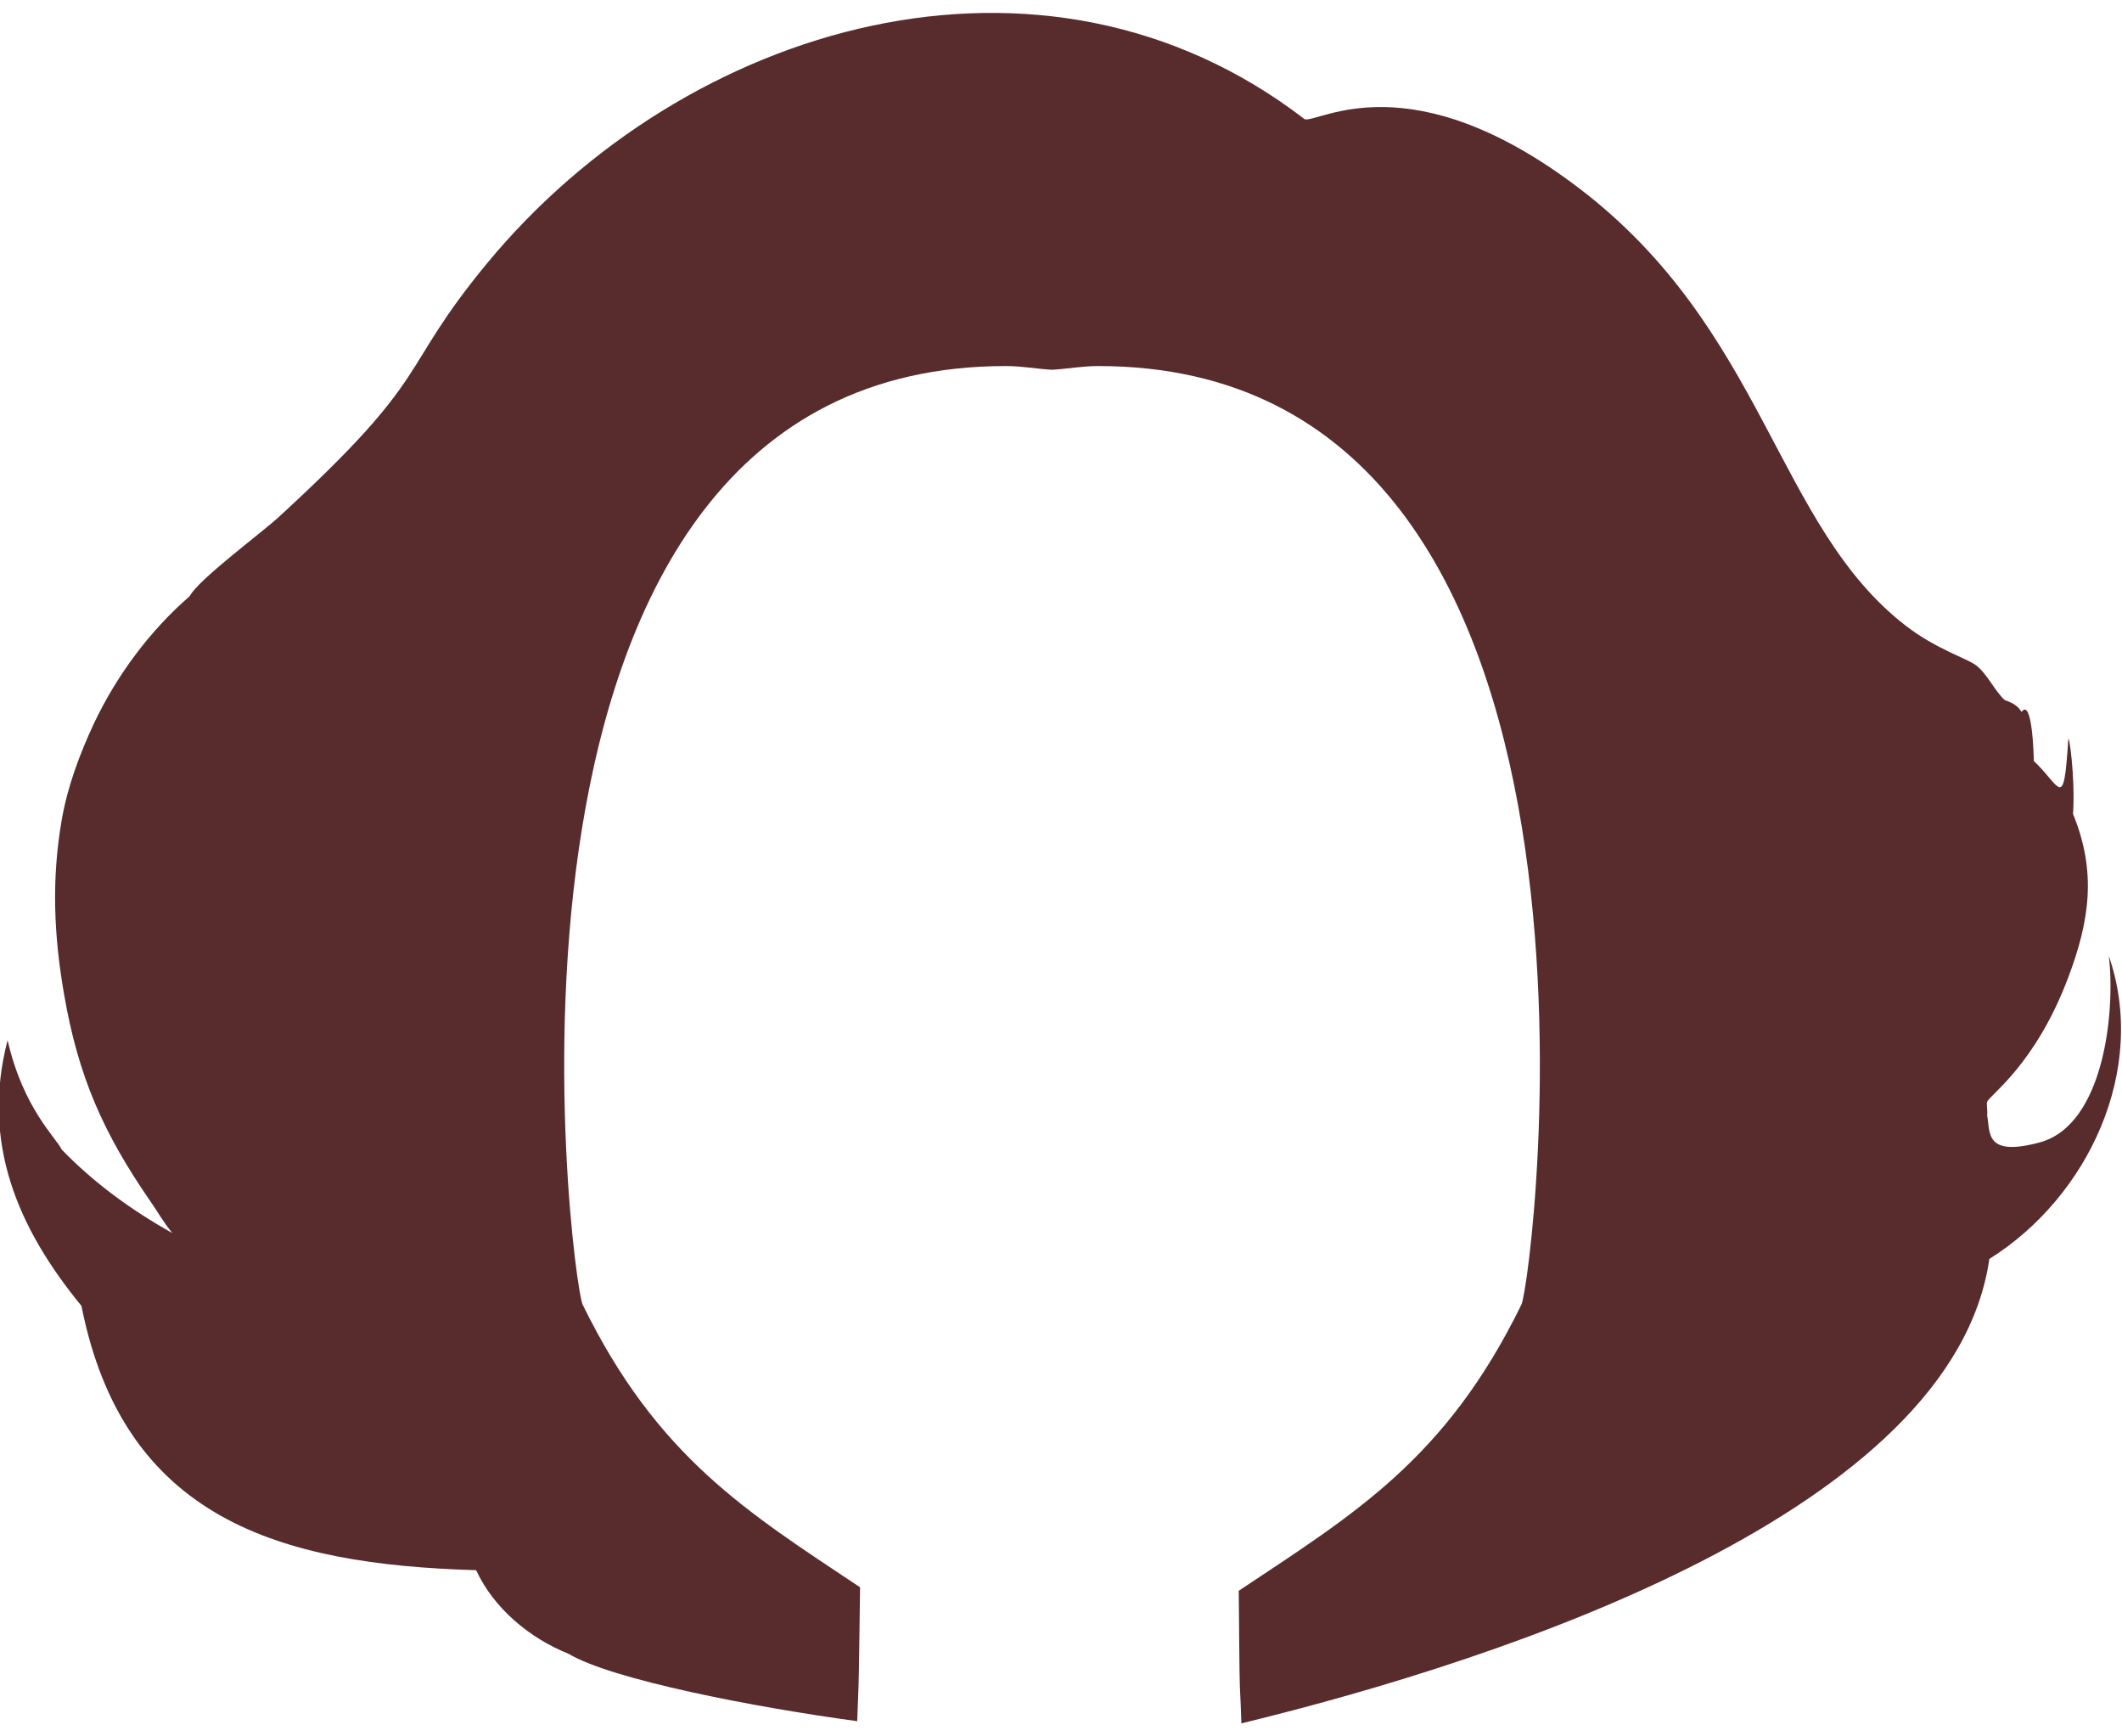 <svg width="154" height="126" viewBox="0 0 154 126" fill="none" xmlns="http://www.w3.org/2000/svg">
<g clip-path="url(#clip0_47_829)">
<g clip-path="url(#clip1_47_829)">
<path d="M153.039 69.328C153.532 73.272 152.737 81.606 148.046 82.894C143.99 83.992 144.451 82.131 144.213 80.938C144.26 80.62 144.149 80.127 144.213 79.952C144.419 79.443 147.727 77.232 150.097 70.934C151.64 66.847 152.181 63.284 150.447 59.07C150.622 56.398 150.129 53.01 150.097 53.71C149.763 58.958 149.556 57.05 147.6 55.221C147.6 54.903 147.489 50.593 146.71 51.658C146.264 50.943 145.596 50.895 145.453 50.768C144.737 50.084 144.197 48.875 143.402 48.271C142.749 47.778 140.491 47.094 138.312 45.408C128.881 38.14 128.118 23.953 114.583 13.647C102.369 4.359 95.721 8.924 94.687 8.654C75.682 -5.978 49.742 1.703 35.365 19.087C28.733 27.118 31.707 27.007 20.192 37.551C18.904 38.728 14.387 42.068 13.767 43.261C10.84 45.806 8.455 49.034 6.801 52.533C5.767 54.76 4.908 57.05 4.479 59.499C3.731 63.825 3.906 67.881 4.654 72.175C5.687 78.139 7.5 82.226 10.904 87.156C11.461 87.952 11.874 88.715 12.51 89.478C9.552 87.824 6.832 85.852 4.479 83.419C4.081 82.56 1.695 80.461 0.55 75.483C-1.374 82.878 1.25 89.081 5.91 94.759C8.98 110.217 20.256 113.526 34.553 113.939C35.826 116.69 38.418 118.869 41.249 119.999C44.398 121.891 54.815 123.895 62.211 124.897C62.243 124.022 62.274 123.148 62.306 122.336C62.338 121.557 62.37 118.631 62.417 115.18C54.259 109.74 47.706 105.764 42.283 94.663C41.472 93.009 32.788 26.562 72.994 26.562C74.203 26.562 75.204 26.768 76.35 26.832C77.495 26.768 78.497 26.562 79.705 26.562C119.911 26.562 111.227 93.009 110.416 94.663C104.913 105.923 98.25 109.868 89.9 115.434C89.932 118.774 89.948 121.573 89.98 122.336C90.027 123.211 90.059 124.134 90.091 125.056C109.446 120.348 141.747 109.613 144.372 91.355C151.56 86.854 155.918 77.582 153.024 69.312L153.039 69.328Z" fill="#582B2D"/>
</g>
</g>
<defs>
<clipPath id="clip0_47_829">
<rect width="154" height="125.61" fill="white" transform="translate(0 0.19)"/>
</clipPath>
<clipPath id="clip1_47_829">
<rect width="154" height="124.116" fill="white" transform="translate(-0.07 0.94)"/>
</clipPath>
</defs>
</svg>
